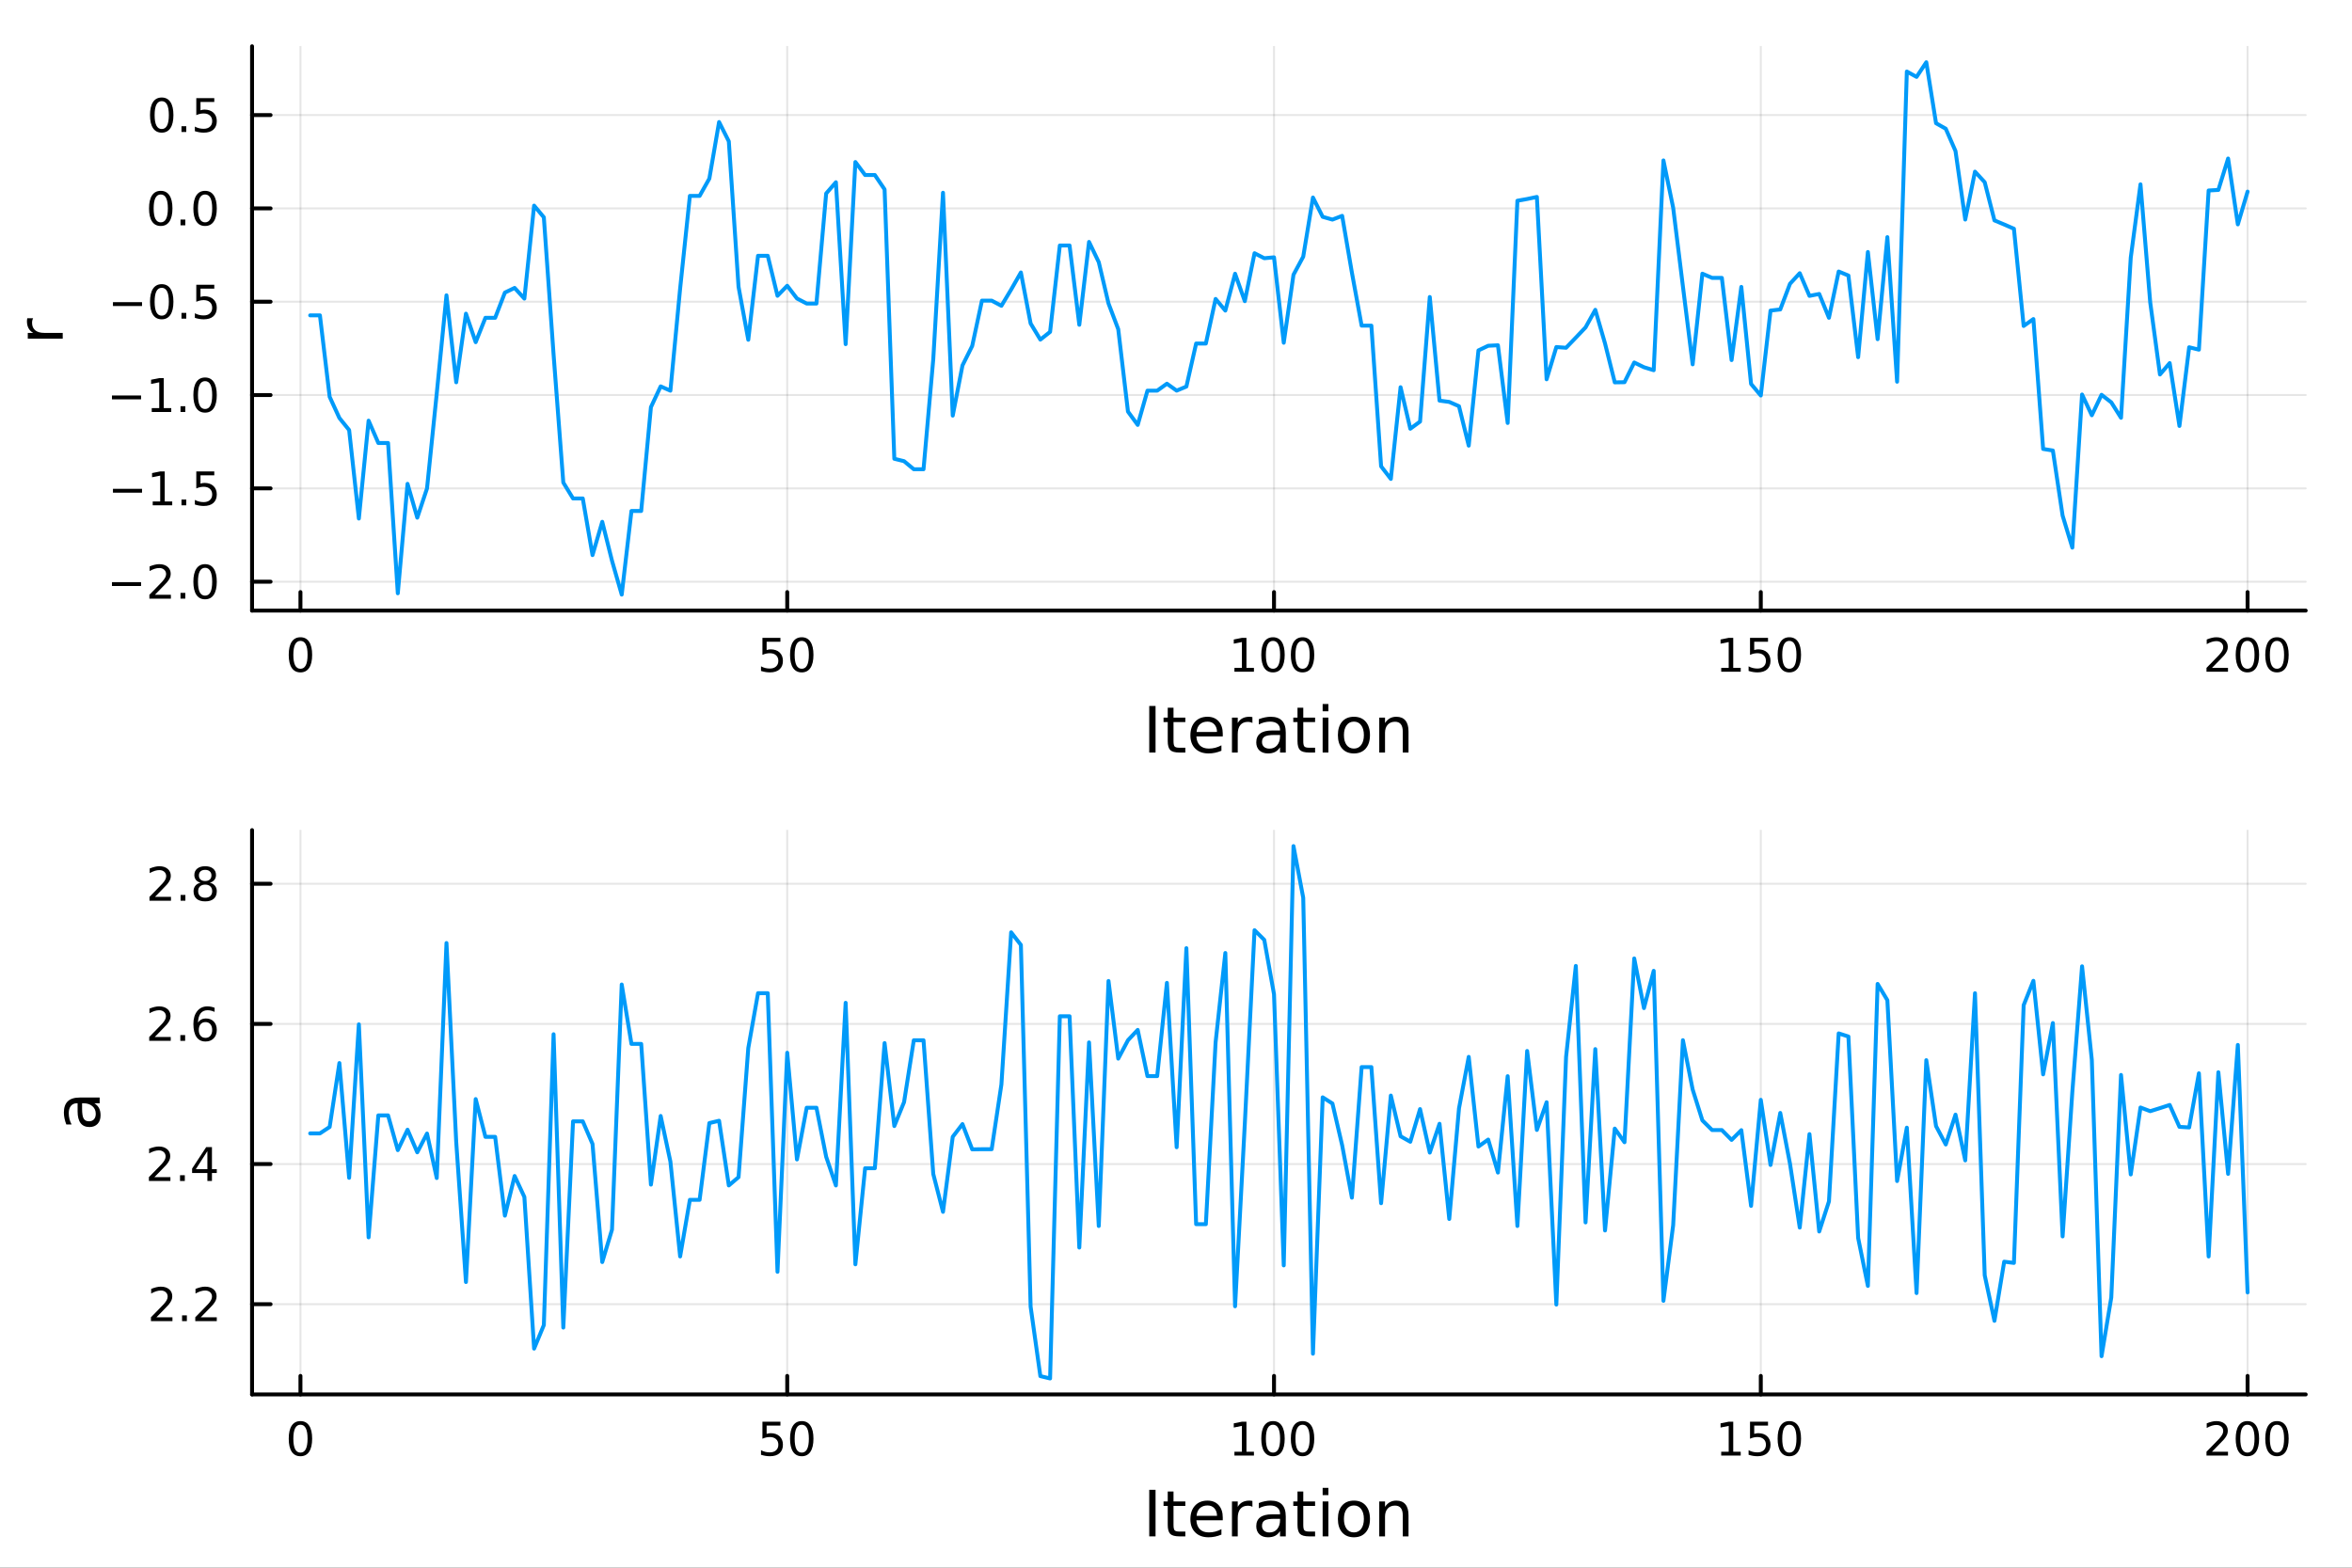 <?xml version="1.0" encoding="utf-8"?>
<svg xmlns="http://www.w3.org/2000/svg" xmlns:xlink="http://www.w3.org/1999/xlink" width="600" height="400" viewBox="0 0 2400 1600">
<rect x="0" y="0" width="2400" height="1600" fill="#333333" stroke="none"/>
<defs>
  <clipPath id="clip530">
    <rect x="0" y="0" width="2400" height="1600"/>
  </clipPath>
</defs>
<path clip-path="url(#clip530)" d="M0 1600 L2400 1600 L2400 0 L0 0  Z" fill="#ffffff" fill-rule="evenodd" fill-opacity="1"/>
<defs>
  <clipPath id="clip531">
    <rect x="480" y="0" width="1681" height="1600"/>
  </clipPath>
</defs>
<path clip-path="url(#clip530)" d="M257.204 623.18 L2352.76 623.18 L2352.76 47.244 L257.204 47.244  Z" fill="#ffffff" fill-rule="evenodd" fill-opacity="1"/>
<defs>
  <clipPath id="clip532">
    <rect x="257" y="47" width="2097" height="577"/>
  </clipPath>
</defs>
<polyline clip-path="url(#clip532)" style="stroke:#000000; stroke-linecap:round; stroke-linejoin:round; stroke-width:2; stroke-opacity:0.1; fill:none" points="306.578,623.18 306.578,47.244 "/>
<polyline clip-path="url(#clip532)" style="stroke:#000000; stroke-linecap:round; stroke-linejoin:round; stroke-width:2; stroke-opacity:0.1; fill:none" points="803.295,623.18 803.295,47.244 "/>
<polyline clip-path="url(#clip532)" style="stroke:#000000; stroke-linecap:round; stroke-linejoin:round; stroke-width:2; stroke-opacity:0.1; fill:none" points="1300.01,623.18 1300.01,47.244 "/>
<polyline clip-path="url(#clip532)" style="stroke:#000000; stroke-linecap:round; stroke-linejoin:round; stroke-width:2; stroke-opacity:0.1; fill:none" points="1796.73,623.18 1796.73,47.244 "/>
<polyline clip-path="url(#clip532)" style="stroke:#000000; stroke-linecap:round; stroke-linejoin:round; stroke-width:2; stroke-opacity:0.1; fill:none" points="2293.45,623.18 2293.45,47.244 "/>
<polyline clip-path="url(#clip532)" style="stroke:#000000; stroke-linecap:round; stroke-linejoin:round; stroke-width:2; stroke-opacity:0.1; fill:none" points="257.204,593.697 2352.76,593.697 "/>
<polyline clip-path="url(#clip532)" style="stroke:#000000; stroke-linecap:round; stroke-linejoin:round; stroke-width:2; stroke-opacity:0.1; fill:none" points="257.204,498.443 2352.76,498.443 "/>
<polyline clip-path="url(#clip532)" style="stroke:#000000; stroke-linecap:round; stroke-linejoin:round; stroke-width:2; stroke-opacity:0.1; fill:none" points="257.204,403.188 2352.76,403.188 "/>
<polyline clip-path="url(#clip532)" style="stroke:#000000; stroke-linecap:round; stroke-linejoin:round; stroke-width:2; stroke-opacity:0.1; fill:none" points="257.204,307.934 2352.76,307.934 "/>
<polyline clip-path="url(#clip532)" style="stroke:#000000; stroke-linecap:round; stroke-linejoin:round; stroke-width:2; stroke-opacity:0.1; fill:none" points="257.204,212.68 2352.76,212.68 "/>
<polyline clip-path="url(#clip532)" style="stroke:#000000; stroke-linecap:round; stroke-linejoin:round; stroke-width:2; stroke-opacity:0.1; fill:none" points="257.204,117.426 2352.76,117.426 "/>
<polyline clip-path="url(#clip530)" style="stroke:#000000; stroke-linecap:round; stroke-linejoin:round; stroke-width:4; stroke-opacity:1; fill:none" points="257.204,623.18 2352.76,623.18 "/>
<polyline clip-path="url(#clip530)" style="stroke:#000000; stroke-linecap:round; stroke-linejoin:round; stroke-width:4; stroke-opacity:1; fill:none" points="306.578,623.18 306.578,604.282 "/>
<polyline clip-path="url(#clip530)" style="stroke:#000000; stroke-linecap:round; stroke-linejoin:round; stroke-width:4; stroke-opacity:1; fill:none" points="803.295,623.18 803.295,604.282 "/>
<polyline clip-path="url(#clip530)" style="stroke:#000000; stroke-linecap:round; stroke-linejoin:round; stroke-width:4; stroke-opacity:1; fill:none" points="1300.01,623.18 1300.01,604.282 "/>
<polyline clip-path="url(#clip530)" style="stroke:#000000; stroke-linecap:round; stroke-linejoin:round; stroke-width:4; stroke-opacity:1; fill:none" points="1796.73,623.18 1796.73,604.282 "/>
<polyline clip-path="url(#clip530)" style="stroke:#000000; stroke-linecap:round; stroke-linejoin:round; stroke-width:4; stroke-opacity:1; fill:none" points="2293.45,623.18 2293.45,604.282 "/>
<path clip-path="url(#clip530)" d="M306.578 654.099 Q302.967 654.099 301.138 657.663 Q299.332 661.205 299.332 668.335 Q299.332 675.441 301.138 679.006 Q302.967 682.547 306.578 682.547 Q310.212 682.547 312.018 679.006 Q313.846 675.441 313.846 668.335 Q313.846 661.205 312.018 657.663 Q310.212 654.099 306.578 654.099 M306.578 650.395 Q312.388 650.395 315.443 655.001 Q318.522 659.585 318.522 668.335 Q318.522 677.061 315.443 681.668 Q312.388 686.251 306.578 686.251 Q300.768 686.251 297.689 681.668 Q294.633 677.061 294.633 668.335 Q294.633 659.585 297.689 655.001 Q300.768 650.395 306.578 650.395 Z" fill="#000000" fill-rule="nonzero" fill-opacity="1" /><path clip-path="url(#clip530)" d="M777.994 651.02 L796.351 651.02 L796.351 654.955 L782.277 654.955 L782.277 663.427 Q783.295 663.08 784.314 662.918 Q785.332 662.733 786.351 662.733 Q792.138 662.733 795.518 665.904 Q798.897 669.075 798.897 674.492 Q798.897 680.071 795.425 683.172 Q791.953 686.251 785.633 686.251 Q783.457 686.251 781.189 685.881 Q778.944 685.51 776.536 684.77 L776.536 680.071 Q778.619 681.205 780.842 681.76 Q783.064 682.316 785.541 682.316 Q789.545 682.316 791.883 680.21 Q794.221 678.103 794.221 674.492 Q794.221 670.881 791.883 668.774 Q789.545 666.668 785.541 666.668 Q783.666 666.668 781.791 667.085 Q779.939 667.501 777.994 668.381 L777.994 651.02 Z" fill="#000000" fill-rule="nonzero" fill-opacity="1" /><path clip-path="url(#clip530)" d="M818.11 654.099 Q814.499 654.099 812.67 657.663 Q810.865 661.205 810.865 668.335 Q810.865 675.441 812.67 679.006 Q814.499 682.547 818.11 682.547 Q821.744 682.547 823.55 679.006 Q825.378 675.441 825.378 668.335 Q825.378 661.205 823.55 657.663 Q821.744 654.099 818.11 654.099 M818.11 650.395 Q823.92 650.395 826.976 655.001 Q830.054 659.585 830.054 668.335 Q830.054 677.061 826.976 681.668 Q823.92 686.251 818.11 686.251 Q812.3 686.251 809.221 681.668 Q806.166 677.061 806.166 668.335 Q806.166 659.585 809.221 655.001 Q812.3 650.395 818.11 650.395 Z" fill="#000000" fill-rule="nonzero" fill-opacity="1" /><path clip-path="url(#clip530)" d="M1259.62 681.645 L1267.26 681.645 L1267.26 655.279 L1258.95 656.946 L1258.95 652.687 L1267.21 651.02 L1271.89 651.02 L1271.89 681.645 L1279.53 681.645 L1279.53 685.58 L1259.62 685.58 L1259.62 681.645 Z" fill="#000000" fill-rule="nonzero" fill-opacity="1" /><path clip-path="url(#clip530)" d="M1298.97 654.099 Q1295.36 654.099 1293.53 657.663 Q1291.73 661.205 1291.73 668.335 Q1291.73 675.441 1293.53 679.006 Q1295.36 682.547 1298.97 682.547 Q1302.61 682.547 1304.41 679.006 Q1306.24 675.441 1306.24 668.335 Q1306.24 661.205 1304.41 657.663 Q1302.61 654.099 1298.97 654.099 M1298.97 650.395 Q1304.78 650.395 1307.84 655.001 Q1310.92 659.585 1310.92 668.335 Q1310.92 677.061 1307.84 681.668 Q1304.78 686.251 1298.97 686.251 Q1293.16 686.251 1290.08 681.668 Q1287.03 677.061 1287.03 668.335 Q1287.03 659.585 1290.08 655.001 Q1293.16 650.395 1298.97 650.395 Z" fill="#000000" fill-rule="nonzero" fill-opacity="1" /><path clip-path="url(#clip530)" d="M1329.13 654.099 Q1325.52 654.099 1323.69 657.663 Q1321.89 661.205 1321.89 668.335 Q1321.89 675.441 1323.69 679.006 Q1325.52 682.547 1329.13 682.547 Q1332.77 682.547 1334.57 679.006 Q1336.4 675.441 1336.4 668.335 Q1336.4 661.205 1334.57 657.663 Q1332.77 654.099 1329.13 654.099 M1329.13 650.395 Q1334.94 650.395 1338 655.001 Q1341.08 659.585 1341.08 668.335 Q1341.08 677.061 1338 681.668 Q1334.94 686.251 1329.13 686.251 Q1323.32 686.251 1320.24 681.668 Q1317.19 677.061 1317.19 668.335 Q1317.19 659.585 1320.24 655.001 Q1323.32 650.395 1329.13 650.395 Z" fill="#000000" fill-rule="nonzero" fill-opacity="1" /><path clip-path="url(#clip530)" d="M1756.34 681.645 L1763.98 681.645 L1763.98 655.279 L1755.67 656.946 L1755.67 652.687 L1763.93 651.02 L1768.61 651.02 L1768.61 681.645 L1776.24 681.645 L1776.24 685.58 L1756.34 685.58 L1756.34 681.645 Z" fill="#000000" fill-rule="nonzero" fill-opacity="1" /><path clip-path="url(#clip530)" d="M1785.74 651.02 L1804.09 651.02 L1804.09 654.955 L1790.02 654.955 L1790.02 663.427 Q1791.04 663.08 1792.05 662.918 Q1793.07 662.733 1794.09 662.733 Q1799.88 662.733 1803.26 665.904 Q1806.64 669.075 1806.64 674.492 Q1806.64 680.071 1803.17 683.172 Q1799.69 686.251 1793.37 686.251 Q1791.2 686.251 1788.93 685.881 Q1786.68 685.51 1784.28 684.77 L1784.28 680.071 Q1786.36 681.205 1788.58 681.76 Q1790.8 682.316 1793.28 682.316 Q1797.29 682.316 1799.62 680.21 Q1801.96 678.103 1801.96 674.492 Q1801.96 670.881 1799.62 668.774 Q1797.29 666.668 1793.28 666.668 Q1791.41 666.668 1789.53 667.085 Q1787.68 667.501 1785.74 668.381 L1785.74 651.02 Z" fill="#000000" fill-rule="nonzero" fill-opacity="1" /><path clip-path="url(#clip530)" d="M1825.85 654.099 Q1822.24 654.099 1820.41 657.663 Q1818.61 661.205 1818.61 668.335 Q1818.61 675.441 1820.41 679.006 Q1822.24 682.547 1825.85 682.547 Q1829.48 682.547 1831.29 679.006 Q1833.12 675.441 1833.12 668.335 Q1833.12 661.205 1831.29 657.663 Q1829.48 654.099 1825.85 654.099 M1825.85 650.395 Q1831.66 650.395 1834.72 655.001 Q1837.79 659.585 1837.79 668.335 Q1837.79 677.061 1834.72 681.668 Q1831.66 686.251 1825.85 686.251 Q1820.04 686.251 1816.96 681.668 Q1813.91 677.061 1813.91 668.335 Q1813.91 659.585 1816.96 655.001 Q1820.04 650.395 1825.85 650.395 Z" fill="#000000" fill-rule="nonzero" fill-opacity="1" /><path clip-path="url(#clip530)" d="M2257.14 681.645 L2273.46 681.645 L2273.46 685.58 L2251.52 685.58 L2251.52 681.645 Q2254.18 678.89 2258.76 674.26 Q2263.37 669.608 2264.55 668.265 Q2266.79 665.742 2267.67 664.006 Q2268.58 662.247 2268.58 660.557 Q2268.58 657.802 2266.63 656.066 Q2264.71 654.33 2261.61 654.33 Q2259.41 654.33 2256.95 655.094 Q2254.52 655.858 2251.75 657.409 L2251.75 652.687 Q2254.57 651.552 2257.02 650.974 Q2259.48 650.395 2261.52 650.395 Q2266.89 650.395 2270.08 653.08 Q2273.27 655.765 2273.27 660.256 Q2273.27 662.386 2272.46 664.307 Q2271.68 666.205 2269.57 668.798 Q2268.99 669.469 2265.89 672.686 Q2262.79 675.881 2257.14 681.645 Z" fill="#000000" fill-rule="nonzero" fill-opacity="1" /><path clip-path="url(#clip530)" d="M2293.27 654.099 Q2289.66 654.099 2287.83 657.663 Q2286.03 661.205 2286.03 668.335 Q2286.03 675.441 2287.83 679.006 Q2289.66 682.547 2293.27 682.547 Q2296.91 682.547 2298.71 679.006 Q2300.54 675.441 2300.54 668.335 Q2300.54 661.205 2298.71 657.663 Q2296.91 654.099 2293.27 654.099 M2293.27 650.395 Q2299.08 650.395 2302.14 655.001 Q2305.22 659.585 2305.22 668.335 Q2305.22 677.061 2302.14 681.668 Q2299.08 686.251 2293.27 686.251 Q2287.46 686.251 2284.39 681.668 Q2281.33 677.061 2281.33 668.335 Q2281.33 659.585 2284.39 655.001 Q2287.46 650.395 2293.27 650.395 Z" fill="#000000" fill-rule="nonzero" fill-opacity="1" /><path clip-path="url(#clip530)" d="M2323.44 654.099 Q2319.83 654.099 2318 657.663 Q2316.19 661.205 2316.19 668.335 Q2316.19 675.441 2318 679.006 Q2319.83 682.547 2323.44 682.547 Q2327.07 682.547 2328.88 679.006 Q2330.7 675.441 2330.7 668.335 Q2330.7 661.205 2328.88 657.663 Q2327.07 654.099 2323.44 654.099 M2323.44 650.395 Q2329.25 650.395 2332.3 655.001 Q2335.38 659.585 2335.38 668.335 Q2335.38 677.061 2332.3 681.668 Q2329.25 686.251 2323.44 686.251 Q2317.63 686.251 2314.55 681.668 Q2311.49 677.061 2311.49 668.335 Q2311.49 659.585 2314.55 655.001 Q2317.63 650.395 2323.44 650.395 Z" fill="#000000" fill-rule="nonzero" fill-opacity="1" /><path clip-path="url(#clip530)" d="M1172.7 720.524 L1179.13 720.524 L1179.13 768.044 L1172.7 768.044 L1172.7 720.524 Z" fill="#000000" fill-rule="nonzero" fill-opacity="1" /><path clip-path="url(#clip530)" d="M1197.46 722.274 L1197.46 732.396 L1209.53 732.396 L1209.53 736.947 L1197.46 736.947 L1197.46 756.299 Q1197.46 760.66 1198.64 761.901 Q1199.85 763.142 1203.51 763.142 L1209.53 763.142 L1209.53 768.044 L1203.51 768.044 Q1196.73 768.044 1194.15 765.529 Q1191.57 762.983 1191.57 756.299 L1191.57 736.947 L1187.28 736.947 L1187.28 732.396 L1191.57 732.396 L1191.57 722.274 L1197.46 722.274 Z" fill="#000000" fill-rule="nonzero" fill-opacity="1" /><path clip-path="url(#clip530)" d="M1247.72 748.756 L1247.72 751.62 L1220.79 751.62 Q1221.18 757.668 1224.42 760.851 Q1227.7 764.002 1233.52 764.002 Q1236.9 764.002 1240.05 763.174 Q1243.23 762.347 1246.35 760.691 L1246.35 766.23 Q1243.2 767.566 1239.89 768.267 Q1236.58 768.967 1233.17 768.967 Q1224.64 768.967 1219.65 764.002 Q1214.68 759.036 1214.68 750.57 Q1214.68 741.817 1219.39 736.693 Q1224.14 731.537 1232.16 731.537 Q1239.35 731.537 1243.52 736.183 Q1247.72 740.799 1247.72 748.756 M1241.86 747.037 Q1241.8 742.231 1239.16 739.366 Q1236.55 736.502 1232.22 736.502 Q1227.32 736.502 1224.36 739.271 Q1221.43 742.04 1220.98 747.069 L1241.86 747.037 Z" fill="#000000" fill-rule="nonzero" fill-opacity="1" /><path clip-path="url(#clip530)" d="M1277.99 737.87 Q1277 737.297 1275.83 737.043 Q1274.68 736.756 1273.28 736.756 Q1268.31 736.756 1265.64 740.003 Q1263 743.218 1263 749.265 L1263 768.044 L1257.11 768.044 L1257.11 732.396 L1263 732.396 L1263 737.934 Q1264.84 734.688 1267.8 733.128 Q1270.76 731.537 1275 731.537 Q1275.6 731.537 1276.33 731.632 Q1277.07 731.696 1277.96 731.855 L1277.99 737.87 Z" fill="#000000" fill-rule="nonzero" fill-opacity="1" /><path clip-path="url(#clip530)" d="M1300.33 750.124 Q1293.24 750.124 1290.5 751.748 Q1287.76 753.371 1287.76 757.286 Q1287.76 760.405 1289.8 762.251 Q1291.87 764.065 1295.4 764.065 Q1300.27 764.065 1303.2 760.628 Q1306.16 757.158 1306.16 751.429 L1306.16 750.124 L1300.33 750.124 M1312.01 747.705 L1312.01 768.044 L1306.16 768.044 L1306.16 762.633 Q1304.15 765.88 1301.16 767.439 Q1298.17 768.967 1293.84 768.967 Q1288.37 768.967 1285.12 765.911 Q1281.9 762.824 1281.9 757.668 Q1281.9 751.652 1285.91 748.597 Q1289.96 745.541 1297.95 745.541 L1306.16 745.541 L1306.16 744.968 Q1306.16 740.926 1303.48 738.73 Q1300.84 736.502 1296.04 736.502 Q1292.98 736.502 1290.08 737.234 Q1287.19 737.966 1284.51 739.43 L1284.51 734.019 Q1287.73 732.778 1290.75 732.173 Q1293.78 731.537 1296.64 731.537 Q1304.38 731.537 1308.19 735.547 Q1312.01 739.557 1312.01 747.705 Z" fill="#000000" fill-rule="nonzero" fill-opacity="1" /><path clip-path="url(#clip530)" d="M1329.87 722.274 L1329.87 732.396 L1341.93 732.396 L1341.93 736.947 L1329.87 736.947 L1329.87 756.299 Q1329.87 760.66 1331.05 761.901 Q1332.26 763.142 1335.92 763.142 L1341.93 763.142 L1341.93 768.044 L1335.92 768.044 Q1329.14 768.044 1326.56 765.529 Q1323.98 762.983 1323.98 756.299 L1323.98 736.947 L1319.68 736.947 L1319.68 732.396 L1323.98 732.396 L1323.98 722.274 L1329.87 722.274 Z" fill="#000000" fill-rule="nonzero" fill-opacity="1" /><path clip-path="url(#clip530)" d="M1349.64 732.396 L1355.49 732.396 L1355.49 768.044 L1349.64 768.044 L1349.64 732.396 M1349.64 718.519 L1355.49 718.519 L1355.49 725.935 L1349.64 725.935 L1349.64 718.519 Z" fill="#000000" fill-rule="nonzero" fill-opacity="1" /><path clip-path="url(#clip530)" d="M1381.56 736.502 Q1376.85 736.502 1374.11 740.194 Q1371.37 743.854 1371.37 750.252 Q1371.37 756.649 1374.08 760.341 Q1376.82 764.002 1381.56 764.002 Q1386.24 764.002 1388.98 760.31 Q1391.71 756.617 1391.71 750.252 Q1391.71 743.918 1388.98 740.226 Q1386.24 736.502 1381.56 736.502 M1381.56 731.537 Q1389.2 731.537 1393.56 736.502 Q1397.92 741.467 1397.92 750.252 Q1397.92 759.005 1393.56 764.002 Q1389.2 768.967 1381.56 768.967 Q1373.89 768.967 1369.53 764.002 Q1365.2 759.005 1365.2 750.252 Q1365.2 741.467 1369.53 736.502 Q1373.89 731.537 1381.56 731.537 Z" fill="#000000" fill-rule="nonzero" fill-opacity="1" /><path clip-path="url(#clip530)" d="M1437.26 746.528 L1437.26 768.044 L1431.4 768.044 L1431.4 746.719 Q1431.4 741.658 1429.43 739.144 Q1427.46 736.629 1423.51 736.629 Q1418.77 736.629 1416.03 739.653 Q1413.29 742.677 1413.29 747.896 L1413.29 768.044 L1407.4 768.044 L1407.4 732.396 L1413.29 732.396 L1413.29 737.934 Q1415.39 734.719 1418.23 733.128 Q1421.09 731.537 1424.81 731.537 Q1430.96 731.537 1434.11 735.356 Q1437.26 739.144 1437.26 746.528 Z" fill="#000000" fill-rule="nonzero" fill-opacity="1" /><polyline clip-path="url(#clip530)" style="stroke:#000000; stroke-linecap:round; stroke-linejoin:round; stroke-width:4; stroke-opacity:1; fill:none" points="257.204,623.18 257.204,47.244 "/>
<polyline clip-path="url(#clip530)" style="stroke:#000000; stroke-linecap:round; stroke-linejoin:round; stroke-width:4; stroke-opacity:1; fill:none" points="257.204,593.697 276.102,593.697 "/>
<polyline clip-path="url(#clip530)" style="stroke:#000000; stroke-linecap:round; stroke-linejoin:round; stroke-width:4; stroke-opacity:1; fill:none" points="257.204,498.443 276.102,498.443 "/>
<polyline clip-path="url(#clip530)" style="stroke:#000000; stroke-linecap:round; stroke-linejoin:round; stroke-width:4; stroke-opacity:1; fill:none" points="257.204,403.188 276.102,403.188 "/>
<polyline clip-path="url(#clip530)" style="stroke:#000000; stroke-linecap:round; stroke-linejoin:round; stroke-width:4; stroke-opacity:1; fill:none" points="257.204,307.934 276.102,307.934 "/>
<polyline clip-path="url(#clip530)" style="stroke:#000000; stroke-linecap:round; stroke-linejoin:round; stroke-width:4; stroke-opacity:1; fill:none" points="257.204,212.68 276.102,212.68 "/>
<polyline clip-path="url(#clip530)" style="stroke:#000000; stroke-linecap:round; stroke-linejoin:round; stroke-width:4; stroke-opacity:1; fill:none" points="257.204,117.426 276.102,117.426 "/>
<path clip-path="url(#clip530)" d="M114.26 594.148 L143.936 594.148 L143.936 598.083 L114.26 598.083 L114.26 594.148 Z" fill="#000000" fill-rule="nonzero" fill-opacity="1" /><path clip-path="url(#clip530)" d="M158.056 607.042 L174.376 607.042 L174.376 610.977 L152.431 610.977 L152.431 607.042 Q155.093 604.287 159.677 599.657 Q164.283 595.005 165.464 593.662 Q167.709 591.139 168.589 589.403 Q169.491 587.644 169.491 585.954 Q169.491 583.199 167.547 581.463 Q165.626 579.727 162.524 579.727 Q160.325 579.727 157.871 580.491 Q155.44 581.255 152.663 582.806 L152.663 578.083 Q155.487 576.949 157.94 576.371 Q160.394 575.792 162.431 575.792 Q167.802 575.792 170.996 578.477 Q174.19 581.162 174.19 585.653 Q174.19 587.782 173.38 589.704 Q172.593 591.602 170.487 594.194 Q169.908 594.866 166.806 598.083 Q163.704 601.278 158.056 607.042 Z" fill="#000000" fill-rule="nonzero" fill-opacity="1" /><path clip-path="url(#clip530)" d="M184.19 605.097 L189.075 605.097 L189.075 610.977 L184.19 610.977 L184.19 605.097 Z" fill="#000000" fill-rule="nonzero" fill-opacity="1" /><path clip-path="url(#clip530)" d="M209.26 579.496 Q205.649 579.496 203.82 583.06 Q202.014 586.602 202.014 593.732 Q202.014 600.838 203.82 604.403 Q205.649 607.944 209.26 607.944 Q212.894 607.944 214.699 604.403 Q216.528 600.838 216.528 593.732 Q216.528 586.602 214.699 583.06 Q212.894 579.496 209.26 579.496 M209.26 575.792 Q215.07 575.792 218.125 580.398 Q221.204 584.982 221.204 593.732 Q221.204 602.458 218.125 607.065 Q215.07 611.648 209.26 611.648 Q203.449 611.648 200.371 607.065 Q197.315 602.458 197.315 593.732 Q197.315 584.982 200.371 580.398 Q203.449 575.792 209.26 575.792 Z" fill="#000000" fill-rule="nonzero" fill-opacity="1" /><path clip-path="url(#clip530)" d="M115.256 498.894 L144.931 498.894 L144.931 502.829 L115.256 502.829 L115.256 498.894 Z" fill="#000000" fill-rule="nonzero" fill-opacity="1" /><path clip-path="url(#clip530)" d="M155.834 511.787 L163.473 511.787 L163.473 485.422 L155.163 487.089 L155.163 482.829 L163.427 481.163 L168.102 481.163 L168.102 511.787 L175.741 511.787 L175.741 515.723 L155.834 515.723 L155.834 511.787 Z" fill="#000000" fill-rule="nonzero" fill-opacity="1" /><path clip-path="url(#clip530)" d="M185.186 509.843 L190.07 509.843 L190.07 515.723 L185.186 515.723 L185.186 509.843 Z" fill="#000000" fill-rule="nonzero" fill-opacity="1" /><path clip-path="url(#clip530)" d="M200.301 481.163 L218.658 481.163 L218.658 485.098 L204.584 485.098 L204.584 493.57 Q205.602 493.223 206.621 493.061 Q207.639 492.876 208.658 492.876 Q214.445 492.876 217.824 496.047 Q221.204 499.218 221.204 504.635 Q221.204 510.213 217.732 513.315 Q214.26 516.394 207.94 516.394 Q205.764 516.394 203.496 516.024 Q201.25 515.653 198.843 514.912 L198.843 510.213 Q200.926 511.348 203.149 511.903 Q205.371 512.459 207.848 512.459 Q211.852 512.459 214.19 510.352 Q216.528 508.246 216.528 504.635 Q216.528 501.024 214.19 498.917 Q211.852 496.811 207.848 496.811 Q205.973 496.811 204.098 497.227 Q202.246 497.644 200.301 498.524 L200.301 481.163 Z" fill="#000000" fill-rule="nonzero" fill-opacity="1" /><path clip-path="url(#clip530)" d="M114.26 403.64 L143.936 403.64 L143.936 407.575 L114.26 407.575 L114.26 403.64 Z" fill="#000000" fill-rule="nonzero" fill-opacity="1" /><path clip-path="url(#clip530)" d="M154.839 416.533 L162.477 416.533 L162.477 390.168 L154.167 391.834 L154.167 387.575 L162.431 385.908 L167.107 385.908 L167.107 416.533 L174.746 416.533 L174.746 420.468 L154.839 420.468 L154.839 416.533 Z" fill="#000000" fill-rule="nonzero" fill-opacity="1" /><path clip-path="url(#clip530)" d="M184.19 414.589 L189.075 414.589 L189.075 420.468 L184.19 420.468 L184.19 414.589 Z" fill="#000000" fill-rule="nonzero" fill-opacity="1" /><path clip-path="url(#clip530)" d="M209.26 388.987 Q205.649 388.987 203.82 392.552 Q202.014 396.094 202.014 403.223 Q202.014 410.33 203.82 413.894 Q205.649 417.436 209.26 417.436 Q212.894 417.436 214.699 413.894 Q216.528 410.33 216.528 403.223 Q216.528 396.094 214.699 392.552 Q212.894 388.987 209.26 388.987 M209.26 385.283 Q215.07 385.283 218.125 389.89 Q221.204 394.473 221.204 403.223 Q221.204 411.95 218.125 416.556 Q215.07 421.14 209.26 421.14 Q203.449 421.14 200.371 416.556 Q197.315 411.95 197.315 403.223 Q197.315 394.473 200.371 389.89 Q203.449 385.283 209.26 385.283 Z" fill="#000000" fill-rule="nonzero" fill-opacity="1" /><path clip-path="url(#clip530)" d="M115.256 308.386 L144.931 308.386 L144.931 312.321 L115.256 312.321 L115.256 308.386 Z" fill="#000000" fill-rule="nonzero" fill-opacity="1" /><path clip-path="url(#clip530)" d="M165.024 293.733 Q161.413 293.733 159.584 297.298 Q157.778 300.839 157.778 307.969 Q157.778 315.075 159.584 318.64 Q161.413 322.182 165.024 322.182 Q168.658 322.182 170.464 318.64 Q172.292 315.075 172.292 307.969 Q172.292 300.839 170.464 297.298 Q168.658 293.733 165.024 293.733 M165.024 290.029 Q170.834 290.029 173.889 294.636 Q176.968 299.219 176.968 307.969 Q176.968 316.696 173.889 321.302 Q170.834 325.886 165.024 325.886 Q159.214 325.886 156.135 321.302 Q153.079 316.696 153.079 307.969 Q153.079 299.219 156.135 294.636 Q159.214 290.029 165.024 290.029 Z" fill="#000000" fill-rule="nonzero" fill-opacity="1" /><path clip-path="url(#clip530)" d="M185.186 319.335 L190.07 319.335 L190.07 325.214 L185.186 325.214 L185.186 319.335 Z" fill="#000000" fill-rule="nonzero" fill-opacity="1" /><path clip-path="url(#clip530)" d="M200.301 290.654 L218.658 290.654 L218.658 294.589 L204.584 294.589 L204.584 303.062 Q205.602 302.714 206.621 302.552 Q207.639 302.367 208.658 302.367 Q214.445 302.367 217.824 305.538 Q221.204 308.71 221.204 314.126 Q221.204 319.705 217.732 322.807 Q214.26 325.886 207.94 325.886 Q205.764 325.886 203.496 325.515 Q201.25 325.145 198.843 324.404 L198.843 319.705 Q200.926 320.839 203.149 321.395 Q205.371 321.95 207.848 321.95 Q211.852 321.95 214.19 319.844 Q216.528 317.737 216.528 314.126 Q216.528 310.515 214.19 308.409 Q211.852 306.302 207.848 306.302 Q205.973 306.302 204.098 306.719 Q202.246 307.136 200.301 308.015 L200.301 290.654 Z" fill="#000000" fill-rule="nonzero" fill-opacity="1" /><path clip-path="url(#clip530)" d="M164.028 198.479 Q160.417 198.479 158.589 202.044 Q156.783 205.585 156.783 212.715 Q156.783 219.821 158.589 223.386 Q160.417 226.928 164.028 226.928 Q167.663 226.928 169.468 223.386 Q171.297 219.821 171.297 212.715 Q171.297 205.585 169.468 202.044 Q167.663 198.479 164.028 198.479 M164.028 194.775 Q169.839 194.775 172.894 199.382 Q175.973 203.965 175.973 212.715 Q175.973 221.442 172.894 226.048 Q169.839 230.631 164.028 230.631 Q158.218 230.631 155.14 226.048 Q152.084 221.442 152.084 212.715 Q152.084 203.965 155.14 199.382 Q158.218 194.775 164.028 194.775 Z" fill="#000000" fill-rule="nonzero" fill-opacity="1" /><path clip-path="url(#clip530)" d="M184.19 224.08 L189.075 224.08 L189.075 229.96 L184.19 229.96 L184.19 224.08 Z" fill="#000000" fill-rule="nonzero" fill-opacity="1" /><path clip-path="url(#clip530)" d="M209.26 198.479 Q205.649 198.479 203.82 202.044 Q202.014 205.585 202.014 212.715 Q202.014 219.821 203.82 223.386 Q205.649 226.928 209.26 226.928 Q212.894 226.928 214.699 223.386 Q216.528 219.821 216.528 212.715 Q216.528 205.585 214.699 202.044 Q212.894 198.479 209.26 198.479 M209.26 194.775 Q215.07 194.775 218.125 199.382 Q221.204 203.965 221.204 212.715 Q221.204 221.442 218.125 226.048 Q215.07 230.631 209.26 230.631 Q203.449 230.631 200.371 226.048 Q197.315 221.442 197.315 212.715 Q197.315 203.965 200.371 199.382 Q203.449 194.775 209.26 194.775 Z" fill="#000000" fill-rule="nonzero" fill-opacity="1" /><path clip-path="url(#clip530)" d="M165.024 103.225 Q161.413 103.225 159.584 106.789 Q157.778 110.331 157.778 117.461 Q157.778 124.567 159.584 128.132 Q161.413 131.673 165.024 131.673 Q168.658 131.673 170.464 128.132 Q172.292 124.567 172.292 117.461 Q172.292 110.331 170.464 106.789 Q168.658 103.225 165.024 103.225 M165.024 99.521 Q170.834 99.521 173.889 104.127 Q176.968 108.711 176.968 117.461 Q176.968 126.187 173.889 130.794 Q170.834 135.377 165.024 135.377 Q159.214 135.377 156.135 130.794 Q153.079 126.187 153.079 117.461 Q153.079 108.711 156.135 104.127 Q159.214 99.521 165.024 99.521 Z" fill="#000000" fill-rule="nonzero" fill-opacity="1" /><path clip-path="url(#clip530)" d="M185.186 128.826 L190.07 128.826 L190.07 134.706 L185.186 134.706 L185.186 128.826 Z" fill="#000000" fill-rule="nonzero" fill-opacity="1" /><path clip-path="url(#clip530)" d="M200.301 100.146 L218.658 100.146 L218.658 104.081 L204.584 104.081 L204.584 112.553 Q205.602 112.206 206.621 112.044 Q207.639 111.859 208.658 111.859 Q214.445 111.859 217.824 115.03 Q221.204 118.201 221.204 123.618 Q221.204 129.197 217.732 132.298 Q214.26 135.377 207.94 135.377 Q205.764 135.377 203.496 135.007 Q201.25 134.636 198.843 133.896 L198.843 129.197 Q200.926 130.331 203.149 130.886 Q205.371 131.442 207.848 131.442 Q211.852 131.442 214.19 129.336 Q216.528 127.229 216.528 123.618 Q216.528 120.007 214.19 117.9 Q211.852 115.794 207.848 115.794 Q205.973 115.794 204.098 116.211 Q202.246 116.627 200.301 117.507 L200.301 100.146 Z" fill="#000000" fill-rule="nonzero" fill-opacity="1" /><path clip-path="url(#clip530)" d="M33.831 324.772 Q33.258 325.759 33.003 326.937 Q32.717 328.082 32.717 329.483 Q32.717 334.448 35.963 337.122 Q39.178 339.763 45.225 339.763 L64.004 339.763 L64.004 345.652 L28.356 345.652 L28.356 339.763 L33.894 339.763 Q30.648 337.917 29.088 334.957 Q27.497 331.997 27.497 327.764 Q27.497 327.159 27.592 326.427 Q27.656 325.695 27.815 324.804 L33.831 324.772 Z" fill="#000000" fill-rule="nonzero" fill-opacity="1" /><polyline clip-path="url(#clip532)" style="stroke:#009af9; stroke-linecap:round; stroke-linejoin:round; stroke-width:4; stroke-opacity:1; fill:none" points="316.512,321.844 326.446,321.844 336.381,405.008 346.315,426.61 356.25,438.904 366.184,529.246 376.118,429.338 386.053,452.121 395.987,452.121 405.921,605.52 415.856,493.816 425.79,528.342 435.724,498.518 445.659,401.595 455.593,301.407 465.527,390.168 475.462,320.139 485.396,349.222 495.33,324.341 505.265,324.341 515.199,298.615 525.133,293.847 535.068,304.757 545.002,209.865 554.937,221.772 564.871,361.789 574.805,492.509 584.74,508.753 594.674,508.753 604.608,566.559 614.543,532.568 624.477,572.257 634.411,606.88 644.346,521.51 654.28,521.51 664.214,415.542 674.149,394.34 684.083,398.754 694.017,294.48 703.952,199.939 713.886,199.939 723.82,182.28 733.755,124.553 743.689,144.274 753.624,292.776 763.558,346.773 773.492,261.07 783.427,261.07 793.361,301.889 803.295,291.659 813.23,304.636 823.164,309.815 833.098,309.815 843.033,197.455 852.967,186.011 862.901,351.245 872.836,165.366 882.77,178.625 892.704,178.625 902.639,193.291 912.573,468.233 922.507,470.674 932.442,478.92 942.376,478.92 952.311,366.537 962.245,196.721 972.179,424.174 982.114,372.974 992.048,353.089 1001.98,306.819 1011.92,306.819 1021.85,312.093 1031.79,295.506 1041.72,278.088 1051.65,330.136 1061.59,346.606 1071.52,338.728 1081.46,250.556 1091.39,250.556 1101.33,331.489 1111.26,246.91 1121.19,267.577 1131.13,309.724 1141.06,335.988 1151,420.077 1160.93,433.666 1170.87,398.727 1180.8,398.727 1190.73,391.614 1200.67,398.687 1210.6,394.523 1220.54,350.611 1230.47,350.611 1240.41,305.107 1250.34,316.983 1260.28,279.372 1270.21,307.373 1280.14,258.445 1290.08,263.553 1300.01,262.635 1309.95,349.811 1319.88,280.421 1329.82,261.964 1339.75,201.581 1349.68,221.293 1359.62,224.12 1369.55,220.304 1379.49,278.219 1389.42,332.359 1399.36,332.359 1409.29,475.935 1419.22,488.8 1429.16,395.205 1439.09,437.57 1449.03,430.279 1458.96,303.13 1468.9,408.869 1478.83,410.214 1488.77,414.592 1498.7,454.832 1508.63,357.62 1518.57,352.891 1528.5,352.388 1538.44,431.689 1548.37,204.868 1558.31,203.104 1568.24,200.981 1578.17,387.107 1588.11,354.205 1598.04,354.925 1607.98,344.593 1617.91,334.144 1627.85,316.212 1637.78,350.52 1647.72,390.251 1657.65,390.08 1667.58,369.965 1677.52,374.806 1687.45,377.85 1697.39,163.736 1707.32,212.047 1717.26,292.311 1727.19,371.869 1737.12,279.328 1747.06,283.623 1756.99,283.623 1766.93,367.514 1776.86,292.808 1786.8,391.834 1796.73,403.667 1806.66,316.991 1816.6,315.828 1826.53,289.609 1836.47,278.839 1846.4,301.983 1856.34,300.019 1866.27,324.345 1876.21,277.113 1886.14,281.227 1896.07,364.529 1906.01,257.2 1915.94,346.182 1925.88,242.014 1935.81,389.591 1945.75,73.007 1955.68,78.475 1965.61,63.544 1975.55,125.755 1985.48,131.405 1995.42,154.18 2005.35,224.072 2015.29,175.189 2025.22,185.982 2035.15,224.942 2045.09,229.118 2055.02,233.445 2064.96,332.684 2074.89,325.633 2084.83,458.205 2094.76,459.807 2104.7,526.212 2114.63,558.927 2124.56,402.647 2134.5,423.831 2144.43,402.935 2154.37,410.651 2164.3,426.392 2174.24,262.964 2184.17,188.132 2194.1,308.602 2204.04,382.216 2213.97,370.561 2223.91,434.731 2233.84,354.417 2243.78,356.879 2253.71,194.405 2263.64,193.857 2273.58,161.779 2283.51,229.02 2293.45,195.551 "/>
<path clip-path="url(#clip530)" d="M257.204 1423.18 L2352.76 1423.18 L2352.76 847.244 L257.204 847.244  Z" fill="#ffffff" fill-rule="evenodd" fill-opacity="1"/>
<defs>
  <clipPath id="clip533">
    <rect x="257" y="847" width="2097" height="577"/>
  </clipPath>
</defs>
<polyline clip-path="url(#clip533)" style="stroke:#000000; stroke-linecap:round; stroke-linejoin:round; stroke-width:2; stroke-opacity:0.1; fill:none" points="306.578,1423.18 306.578,847.244 "/>
<polyline clip-path="url(#clip533)" style="stroke:#000000; stroke-linecap:round; stroke-linejoin:round; stroke-width:2; stroke-opacity:0.1; fill:none" points="803.295,1423.18 803.295,847.244 "/>
<polyline clip-path="url(#clip533)" style="stroke:#000000; stroke-linecap:round; stroke-linejoin:round; stroke-width:2; stroke-opacity:0.1; fill:none" points="1300.01,1423.18 1300.01,847.244 "/>
<polyline clip-path="url(#clip533)" style="stroke:#000000; stroke-linecap:round; stroke-linejoin:round; stroke-width:2; stroke-opacity:0.1; fill:none" points="1796.73,1423.18 1796.73,847.244 "/>
<polyline clip-path="url(#clip533)" style="stroke:#000000; stroke-linecap:round; stroke-linejoin:round; stroke-width:2; stroke-opacity:0.1; fill:none" points="2293.45,1423.18 2293.45,847.244 "/>
<polyline clip-path="url(#clip533)" style="stroke:#000000; stroke-linecap:round; stroke-linejoin:round; stroke-width:2; stroke-opacity:0.1; fill:none" points="257.204,1331.07 2352.76,1331.07 "/>
<polyline clip-path="url(#clip533)" style="stroke:#000000; stroke-linecap:round; stroke-linejoin:round; stroke-width:2; stroke-opacity:0.1; fill:none" points="257.204,1188.05 2352.76,1188.05 "/>
<polyline clip-path="url(#clip533)" style="stroke:#000000; stroke-linecap:round; stroke-linejoin:round; stroke-width:2; stroke-opacity:0.1; fill:none" points="257.204,1045.02 2352.76,1045.02 "/>
<polyline clip-path="url(#clip533)" style="stroke:#000000; stroke-linecap:round; stroke-linejoin:round; stroke-width:2; stroke-opacity:0.1; fill:none" points="257.204,901.995 2352.76,901.995 "/>
<polyline clip-path="url(#clip530)" style="stroke:#000000; stroke-linecap:round; stroke-linejoin:round; stroke-width:4; stroke-opacity:1; fill:none" points="257.204,1423.18 2352.76,1423.18 "/>
<polyline clip-path="url(#clip530)" style="stroke:#000000; stroke-linecap:round; stroke-linejoin:round; stroke-width:4; stroke-opacity:1; fill:none" points="306.578,1423.18 306.578,1404.28 "/>
<polyline clip-path="url(#clip530)" style="stroke:#000000; stroke-linecap:round; stroke-linejoin:round; stroke-width:4; stroke-opacity:1; fill:none" points="803.295,1423.18 803.295,1404.28 "/>
<polyline clip-path="url(#clip530)" style="stroke:#000000; stroke-linecap:round; stroke-linejoin:round; stroke-width:4; stroke-opacity:1; fill:none" points="1300.01,1423.18 1300.01,1404.28 "/>
<polyline clip-path="url(#clip530)" style="stroke:#000000; stroke-linecap:round; stroke-linejoin:round; stroke-width:4; stroke-opacity:1; fill:none" points="1796.73,1423.18 1796.73,1404.28 "/>
<polyline clip-path="url(#clip530)" style="stroke:#000000; stroke-linecap:round; stroke-linejoin:round; stroke-width:4; stroke-opacity:1; fill:none" points="2293.45,1423.18 2293.45,1404.28 "/>
<path clip-path="url(#clip530)" d="M306.578 1454.1 Q302.967 1454.1 301.138 1457.66 Q299.332 1461.2 299.332 1468.33 Q299.332 1475.44 301.138 1479.01 Q302.967 1482.55 306.578 1482.55 Q310.212 1482.55 312.018 1479.01 Q313.846 1475.44 313.846 1468.33 Q313.846 1461.2 312.018 1457.66 Q310.212 1454.1 306.578 1454.1 M306.578 1450.39 Q312.388 1450.39 315.443 1455 Q318.522 1459.58 318.522 1468.33 Q318.522 1477.06 315.443 1481.67 Q312.388 1486.25 306.578 1486.25 Q300.768 1486.25 297.689 1481.67 Q294.633 1477.06 294.633 1468.33 Q294.633 1459.58 297.689 1455 Q300.768 1450.39 306.578 1450.39 Z" fill="#000000" fill-rule="nonzero" fill-opacity="1" /><path clip-path="url(#clip530)" d="M777.994 1451.02 L796.351 1451.02 L796.351 1454.96 L782.277 1454.96 L782.277 1463.43 Q783.295 1463.08 784.314 1462.92 Q785.332 1462.73 786.351 1462.73 Q792.138 1462.73 795.518 1465.9 Q798.897 1469.08 798.897 1474.49 Q798.897 1480.07 795.425 1483.17 Q791.953 1486.25 785.633 1486.25 Q783.457 1486.25 781.189 1485.88 Q778.944 1485.51 776.536 1484.77 L776.536 1480.07 Q778.619 1481.2 780.842 1481.76 Q783.064 1482.32 785.541 1482.32 Q789.545 1482.32 791.883 1480.21 Q794.221 1478.1 794.221 1474.49 Q794.221 1470.88 791.883 1468.77 Q789.545 1466.67 785.541 1466.67 Q783.666 1466.67 781.791 1467.08 Q779.939 1467.5 777.994 1468.38 L777.994 1451.02 Z" fill="#000000" fill-rule="nonzero" fill-opacity="1" /><path clip-path="url(#clip530)" d="M818.11 1454.1 Q814.499 1454.1 812.67 1457.66 Q810.865 1461.2 810.865 1468.33 Q810.865 1475.44 812.67 1479.01 Q814.499 1482.55 818.11 1482.55 Q821.744 1482.55 823.55 1479.01 Q825.378 1475.44 825.378 1468.33 Q825.378 1461.2 823.55 1457.66 Q821.744 1454.1 818.11 1454.1 M818.11 1450.39 Q823.92 1450.39 826.976 1455 Q830.054 1459.58 830.054 1468.33 Q830.054 1477.06 826.976 1481.67 Q823.92 1486.25 818.11 1486.25 Q812.3 1486.25 809.221 1481.67 Q806.166 1477.06 806.166 1468.33 Q806.166 1459.58 809.221 1455 Q812.3 1450.39 818.11 1450.39 Z" fill="#000000" fill-rule="nonzero" fill-opacity="1" /><path clip-path="url(#clip530)" d="M1259.62 1481.64 L1267.26 1481.64 L1267.26 1455.28 L1258.95 1456.95 L1258.95 1452.69 L1267.21 1451.02 L1271.89 1451.02 L1271.89 1481.64 L1279.53 1481.64 L1279.53 1485.58 L1259.62 1485.58 L1259.62 1481.64 Z" fill="#000000" fill-rule="nonzero" fill-opacity="1" /><path clip-path="url(#clip530)" d="M1298.97 1454.1 Q1295.36 1454.1 1293.53 1457.66 Q1291.73 1461.2 1291.73 1468.33 Q1291.73 1475.44 1293.53 1479.01 Q1295.36 1482.55 1298.97 1482.55 Q1302.61 1482.55 1304.41 1479.01 Q1306.24 1475.44 1306.24 1468.33 Q1306.24 1461.2 1304.41 1457.66 Q1302.61 1454.1 1298.97 1454.1 M1298.97 1450.39 Q1304.78 1450.39 1307.84 1455 Q1310.92 1459.58 1310.92 1468.33 Q1310.92 1477.06 1307.84 1481.67 Q1304.78 1486.25 1298.97 1486.25 Q1293.16 1486.25 1290.08 1481.67 Q1287.03 1477.06 1287.03 1468.33 Q1287.03 1459.58 1290.08 1455 Q1293.16 1450.39 1298.97 1450.39 Z" fill="#000000" fill-rule="nonzero" fill-opacity="1" /><path clip-path="url(#clip530)" d="M1329.13 1454.1 Q1325.52 1454.1 1323.69 1457.66 Q1321.89 1461.2 1321.89 1468.33 Q1321.89 1475.44 1323.69 1479.01 Q1325.52 1482.55 1329.13 1482.55 Q1332.77 1482.55 1334.57 1479.01 Q1336.4 1475.44 1336.4 1468.33 Q1336.4 1461.2 1334.57 1457.66 Q1332.77 1454.1 1329.13 1454.1 M1329.13 1450.39 Q1334.94 1450.39 1338 1455 Q1341.08 1459.58 1341.08 1468.33 Q1341.08 1477.06 1338 1481.67 Q1334.94 1486.25 1329.13 1486.25 Q1323.32 1486.25 1320.24 1481.67 Q1317.19 1477.06 1317.19 1468.33 Q1317.19 1459.58 1320.24 1455 Q1323.32 1450.39 1329.13 1450.39 Z" fill="#000000" fill-rule="nonzero" fill-opacity="1" /><path clip-path="url(#clip530)" d="M1756.34 1481.64 L1763.98 1481.64 L1763.98 1455.28 L1755.67 1456.95 L1755.67 1452.69 L1763.93 1451.02 L1768.61 1451.02 L1768.61 1481.64 L1776.24 1481.64 L1776.24 1485.58 L1756.34 1485.58 L1756.34 1481.64 Z" fill="#000000" fill-rule="nonzero" fill-opacity="1" /><path clip-path="url(#clip530)" d="M1785.74 1451.02 L1804.09 1451.02 L1804.09 1454.96 L1790.02 1454.96 L1790.02 1463.43 Q1791.04 1463.08 1792.05 1462.92 Q1793.07 1462.73 1794.09 1462.73 Q1799.88 1462.73 1803.26 1465.9 Q1806.64 1469.08 1806.64 1474.49 Q1806.64 1480.07 1803.17 1483.17 Q1799.69 1486.25 1793.37 1486.25 Q1791.2 1486.25 1788.93 1485.88 Q1786.68 1485.51 1784.28 1484.77 L1784.28 1480.07 Q1786.36 1481.2 1788.58 1481.76 Q1790.8 1482.32 1793.28 1482.32 Q1797.29 1482.32 1799.62 1480.21 Q1801.96 1478.1 1801.96 1474.49 Q1801.96 1470.88 1799.62 1468.77 Q1797.29 1466.67 1793.28 1466.67 Q1791.41 1466.67 1789.53 1467.08 Q1787.68 1467.5 1785.74 1468.38 L1785.74 1451.02 Z" fill="#000000" fill-rule="nonzero" fill-opacity="1" /><path clip-path="url(#clip530)" d="M1825.85 1454.1 Q1822.24 1454.1 1820.41 1457.66 Q1818.61 1461.2 1818.61 1468.33 Q1818.61 1475.44 1820.41 1479.01 Q1822.24 1482.55 1825.85 1482.55 Q1829.48 1482.55 1831.29 1479.01 Q1833.12 1475.44 1833.12 1468.33 Q1833.12 1461.2 1831.29 1457.66 Q1829.48 1454.1 1825.85 1454.1 M1825.85 1450.39 Q1831.66 1450.39 1834.72 1455 Q1837.79 1459.58 1837.79 1468.33 Q1837.79 1477.06 1834.72 1481.67 Q1831.66 1486.25 1825.85 1486.25 Q1820.04 1486.25 1816.96 1481.67 Q1813.91 1477.06 1813.91 1468.33 Q1813.91 1459.58 1816.96 1455 Q1820.04 1450.39 1825.85 1450.39 Z" fill="#000000" fill-rule="nonzero" fill-opacity="1" /><path clip-path="url(#clip530)" d="M2257.14 1481.64 L2273.46 1481.64 L2273.46 1485.58 L2251.52 1485.58 L2251.52 1481.64 Q2254.18 1478.89 2258.76 1474.26 Q2263.37 1469.61 2264.55 1468.27 Q2266.79 1465.74 2267.67 1464.01 Q2268.58 1462.25 2268.58 1460.56 Q2268.58 1457.8 2266.63 1456.07 Q2264.71 1454.33 2261.61 1454.33 Q2259.41 1454.33 2256.95 1455.09 Q2254.52 1455.86 2251.75 1457.41 L2251.75 1452.69 Q2254.57 1451.55 2257.02 1450.97 Q2259.48 1450.39 2261.52 1450.39 Q2266.89 1450.39 2270.08 1453.08 Q2273.27 1455.77 2273.27 1460.26 Q2273.27 1462.39 2272.46 1464.31 Q2271.68 1466.2 2269.57 1468.8 Q2268.99 1469.47 2265.89 1472.69 Q2262.79 1475.88 2257.14 1481.64 Z" fill="#000000" fill-rule="nonzero" fill-opacity="1" /><path clip-path="url(#clip530)" d="M2293.27 1454.1 Q2289.66 1454.1 2287.83 1457.66 Q2286.03 1461.2 2286.03 1468.33 Q2286.03 1475.44 2287.83 1479.01 Q2289.66 1482.55 2293.27 1482.55 Q2296.91 1482.55 2298.71 1479.01 Q2300.54 1475.44 2300.54 1468.33 Q2300.54 1461.2 2298.71 1457.66 Q2296.91 1454.1 2293.27 1454.1 M2293.27 1450.39 Q2299.08 1450.39 2302.14 1455 Q2305.22 1459.58 2305.22 1468.33 Q2305.22 1477.06 2302.14 1481.67 Q2299.08 1486.25 2293.27 1486.25 Q2287.46 1486.25 2284.39 1481.67 Q2281.33 1477.06 2281.33 1468.33 Q2281.33 1459.58 2284.39 1455 Q2287.46 1450.39 2293.27 1450.39 Z" fill="#000000" fill-rule="nonzero" fill-opacity="1" /><path clip-path="url(#clip530)" d="M2323.44 1454.1 Q2319.83 1454.1 2318 1457.66 Q2316.19 1461.2 2316.19 1468.33 Q2316.19 1475.44 2318 1479.01 Q2319.83 1482.55 2323.44 1482.55 Q2327.07 1482.55 2328.88 1479.01 Q2330.7 1475.44 2330.7 1468.33 Q2330.7 1461.2 2328.88 1457.66 Q2327.07 1454.1 2323.44 1454.1 M2323.44 1450.39 Q2329.25 1450.39 2332.3 1455 Q2335.38 1459.58 2335.38 1468.33 Q2335.38 1477.06 2332.3 1481.67 Q2329.25 1486.25 2323.44 1486.25 Q2317.63 1486.25 2314.55 1481.67 Q2311.49 1477.06 2311.49 1468.33 Q2311.49 1459.58 2314.55 1455 Q2317.63 1450.39 2323.44 1450.39 Z" fill="#000000" fill-rule="nonzero" fill-opacity="1" /><path clip-path="url(#clip530)" d="M1172.7 1520.52 L1179.13 1520.52 L1179.13 1568.04 L1172.7 1568.04 L1172.7 1520.52 Z" fill="#000000" fill-rule="nonzero" fill-opacity="1" /><path clip-path="url(#clip530)" d="M1197.46 1522.27 L1197.46 1532.4 L1209.53 1532.4 L1209.53 1536.95 L1197.46 1536.95 L1197.46 1556.3 Q1197.46 1560.66 1198.64 1561.9 Q1199.85 1563.14 1203.51 1563.14 L1209.53 1563.14 L1209.53 1568.04 L1203.51 1568.04 Q1196.73 1568.04 1194.15 1565.53 Q1191.57 1562.98 1191.57 1556.3 L1191.57 1536.95 L1187.28 1536.95 L1187.28 1532.4 L1191.57 1532.4 L1191.57 1522.27 L1197.46 1522.27 Z" fill="#000000" fill-rule="nonzero" fill-opacity="1" /><path clip-path="url(#clip530)" d="M1247.72 1548.76 L1247.72 1551.62 L1220.79 1551.62 Q1221.18 1557.67 1224.42 1560.85 Q1227.7 1564 1233.52 1564 Q1236.9 1564 1240.05 1563.17 Q1243.23 1562.35 1246.35 1560.69 L1246.35 1566.23 Q1243.2 1567.57 1239.89 1568.27 Q1236.58 1568.97 1233.17 1568.97 Q1224.64 1568.97 1219.65 1564 Q1214.68 1559.04 1214.68 1550.57 Q1214.68 1541.82 1219.39 1536.69 Q1224.14 1531.54 1232.16 1531.54 Q1239.35 1531.54 1243.52 1536.18 Q1247.72 1540.8 1247.72 1548.76 M1241.86 1547.04 Q1241.8 1542.23 1239.16 1539.37 Q1236.55 1536.5 1232.22 1536.5 Q1227.32 1536.5 1224.36 1539.27 Q1221.43 1542.04 1220.98 1547.07 L1241.86 1547.04 Z" fill="#000000" fill-rule="nonzero" fill-opacity="1" /><path clip-path="url(#clip530)" d="M1277.99 1537.87 Q1277 1537.3 1275.83 1537.04 Q1274.68 1536.76 1273.28 1536.76 Q1268.31 1536.76 1265.64 1540 Q1263 1543.22 1263 1549.27 L1263 1568.04 L1257.11 1568.04 L1257.11 1532.4 L1263 1532.4 L1263 1537.93 Q1264.84 1534.69 1267.8 1533.13 Q1270.76 1531.54 1275 1531.54 Q1275.6 1531.54 1276.33 1531.63 Q1277.07 1531.7 1277.96 1531.85 L1277.99 1537.87 Z" fill="#000000" fill-rule="nonzero" fill-opacity="1" /><path clip-path="url(#clip530)" d="M1300.33 1550.12 Q1293.24 1550.12 1290.5 1551.75 Q1287.76 1553.37 1287.76 1557.29 Q1287.76 1560.4 1289.8 1562.25 Q1291.87 1564.07 1295.4 1564.07 Q1300.27 1564.07 1303.2 1560.63 Q1306.16 1557.16 1306.16 1551.43 L1306.16 1550.12 L1300.33 1550.12 M1312.01 1547.71 L1312.01 1568.04 L1306.16 1568.04 L1306.16 1562.63 Q1304.15 1565.88 1301.16 1567.44 Q1298.17 1568.97 1293.84 1568.97 Q1288.37 1568.97 1285.12 1565.91 Q1281.9 1562.82 1281.9 1557.67 Q1281.9 1551.65 1285.91 1548.6 Q1289.96 1545.54 1297.95 1545.54 L1306.16 1545.54 L1306.16 1544.97 Q1306.16 1540.93 1303.48 1538.73 Q1300.84 1536.5 1296.04 1536.5 Q1292.98 1536.5 1290.08 1537.23 Q1287.19 1537.97 1284.51 1539.43 L1284.51 1534.02 Q1287.73 1532.78 1290.75 1532.17 Q1293.78 1531.54 1296.64 1531.54 Q1304.38 1531.54 1308.19 1535.55 Q1312.01 1539.56 1312.01 1547.71 Z" fill="#000000" fill-rule="nonzero" fill-opacity="1" /><path clip-path="url(#clip530)" d="M1329.87 1522.27 L1329.87 1532.4 L1341.93 1532.4 L1341.93 1536.95 L1329.87 1536.95 L1329.87 1556.3 Q1329.87 1560.66 1331.05 1561.9 Q1332.26 1563.14 1335.92 1563.14 L1341.93 1563.14 L1341.93 1568.04 L1335.92 1568.04 Q1329.14 1568.04 1326.56 1565.53 Q1323.98 1562.98 1323.98 1556.3 L1323.98 1536.95 L1319.68 1536.95 L1319.68 1532.4 L1323.98 1532.4 L1323.98 1522.27 L1329.87 1522.27 Z" fill="#000000" fill-rule="nonzero" fill-opacity="1" /><path clip-path="url(#clip530)" d="M1349.64 1532.4 L1355.49 1532.4 L1355.49 1568.04 L1349.64 1568.04 L1349.64 1532.4 M1349.64 1518.52 L1355.49 1518.52 L1355.49 1525.93 L1349.64 1525.93 L1349.64 1518.52 Z" fill="#000000" fill-rule="nonzero" fill-opacity="1" /><path clip-path="url(#clip530)" d="M1381.56 1536.5 Q1376.85 1536.5 1374.11 1540.19 Q1371.37 1543.85 1371.37 1550.25 Q1371.37 1556.65 1374.08 1560.34 Q1376.82 1564 1381.56 1564 Q1386.24 1564 1388.98 1560.31 Q1391.71 1556.62 1391.71 1550.25 Q1391.71 1543.92 1388.98 1540.23 Q1386.24 1536.5 1381.56 1536.5 M1381.56 1531.54 Q1389.2 1531.54 1393.56 1536.5 Q1397.92 1541.47 1397.92 1550.25 Q1397.92 1559 1393.56 1564 Q1389.2 1568.97 1381.56 1568.97 Q1373.89 1568.97 1369.53 1564 Q1365.2 1559 1365.2 1550.25 Q1365.2 1541.47 1369.53 1536.5 Q1373.89 1531.54 1381.56 1531.54 Z" fill="#000000" fill-rule="nonzero" fill-opacity="1" /><path clip-path="url(#clip530)" d="M1437.26 1546.53 L1437.26 1568.04 L1431.4 1568.04 L1431.4 1546.72 Q1431.4 1541.66 1429.43 1539.14 Q1427.46 1536.63 1423.51 1536.63 Q1418.77 1536.63 1416.03 1539.65 Q1413.29 1542.68 1413.29 1547.9 L1413.29 1568.04 L1407.4 1568.04 L1407.4 1532.4 L1413.29 1532.4 L1413.29 1537.93 Q1415.39 1534.72 1418.23 1533.13 Q1421.09 1531.54 1424.81 1531.54 Q1430.96 1531.54 1434.11 1535.36 Q1437.26 1539.14 1437.26 1546.53 Z" fill="#000000" fill-rule="nonzero" fill-opacity="1" /><polyline clip-path="url(#clip530)" style="stroke:#000000; stroke-linecap:round; stroke-linejoin:round; stroke-width:4; stroke-opacity:1; fill:none" points="257.204,1423.18 257.204,847.244 "/>
<polyline clip-path="url(#clip530)" style="stroke:#000000; stroke-linecap:round; stroke-linejoin:round; stroke-width:4; stroke-opacity:1; fill:none" points="257.204,1331.07 276.102,1331.07 "/>
<polyline clip-path="url(#clip530)" style="stroke:#000000; stroke-linecap:round; stroke-linejoin:round; stroke-width:4; stroke-opacity:1; fill:none" points="257.204,1188.05 276.102,1188.05 "/>
<polyline clip-path="url(#clip530)" style="stroke:#000000; stroke-linecap:round; stroke-linejoin:round; stroke-width:4; stroke-opacity:1; fill:none" points="257.204,1045.02 276.102,1045.02 "/>
<polyline clip-path="url(#clip530)" style="stroke:#000000; stroke-linecap:round; stroke-linejoin:round; stroke-width:4; stroke-opacity:1; fill:none" points="257.204,901.995 276.102,901.995 "/>
<path clip-path="url(#clip530)" d="M159.653 1344.42 L175.973 1344.42 L175.973 1348.35 L154.028 1348.35 L154.028 1344.42 Q156.69 1341.66 161.274 1337.03 Q165.88 1332.38 167.061 1331.04 Q169.306 1328.52 170.186 1326.78 Q171.089 1325.02 171.089 1323.33 Q171.089 1320.58 169.144 1318.84 Q167.223 1317.1 164.121 1317.1 Q161.922 1317.1 159.468 1317.87 Q157.038 1318.63 154.26 1320.18 L154.26 1315.46 Q157.084 1314.33 159.538 1313.75 Q161.991 1313.17 164.028 1313.17 Q169.399 1313.17 172.593 1315.85 Q175.788 1318.54 175.788 1323.03 Q175.788 1325.16 174.977 1327.08 Q174.19 1328.98 172.084 1331.57 Q171.505 1332.24 168.403 1335.46 Q165.302 1338.65 159.653 1344.42 Z" fill="#000000" fill-rule="nonzero" fill-opacity="1" /><path clip-path="url(#clip530)" d="M185.788 1342.47 L190.672 1342.47 L190.672 1348.35 L185.788 1348.35 L185.788 1342.47 Z" fill="#000000" fill-rule="nonzero" fill-opacity="1" /><path clip-path="url(#clip530)" d="M204.885 1344.42 L221.204 1344.42 L221.204 1348.35 L199.26 1348.35 L199.26 1344.42 Q201.922 1341.66 206.505 1337.03 Q211.111 1332.38 212.292 1331.04 Q214.537 1328.52 215.417 1326.78 Q216.32 1325.02 216.32 1323.33 Q216.32 1320.58 214.375 1318.84 Q212.454 1317.1 209.352 1317.1 Q207.153 1317.1 204.699 1317.87 Q202.269 1318.63 199.491 1320.18 L199.491 1315.46 Q202.315 1314.33 204.769 1313.75 Q207.223 1313.17 209.26 1313.17 Q214.63 1313.17 217.824 1315.85 Q221.019 1318.54 221.019 1323.03 Q221.019 1325.16 220.209 1327.08 Q219.422 1328.98 217.315 1331.57 Q216.736 1332.24 213.635 1335.46 Q210.533 1338.65 204.885 1344.42 Z" fill="#000000" fill-rule="nonzero" fill-opacity="1" /><path clip-path="url(#clip530)" d="M157.57 1201.39 L173.889 1201.39 L173.889 1205.33 L151.945 1205.33 L151.945 1201.39 Q154.607 1198.64 159.19 1194.01 Q163.797 1189.35 164.977 1188.01 Q167.223 1185.49 168.102 1183.75 Q169.005 1181.99 169.005 1180.3 Q169.005 1177.55 167.061 1175.81 Q165.14 1174.08 162.038 1174.08 Q159.839 1174.08 157.385 1174.84 Q154.954 1175.61 152.177 1177.16 L152.177 1172.43 Q155.001 1171.3 157.454 1170.72 Q159.908 1170.14 161.945 1170.14 Q167.315 1170.14 170.51 1172.83 Q173.704 1175.51 173.704 1180 Q173.704 1182.13 172.894 1184.05 Q172.107 1185.95 170.001 1188.54 Q169.422 1189.22 166.32 1192.43 Q163.218 1195.63 157.57 1201.39 Z" fill="#000000" fill-rule="nonzero" fill-opacity="1" /><path clip-path="url(#clip530)" d="M183.704 1199.45 L188.588 1199.45 L188.588 1205.33 L183.704 1205.33 L183.704 1199.45 Z" fill="#000000" fill-rule="nonzero" fill-opacity="1" /><path clip-path="url(#clip530)" d="M211.621 1174.84 L199.815 1193.29 L211.621 1193.29 L211.621 1174.84 M210.394 1170.77 L216.273 1170.77 L216.273 1193.29 L221.204 1193.29 L221.204 1197.18 L216.273 1197.18 L216.273 1205.33 L211.621 1205.33 L211.621 1197.18 L196.019 1197.18 L196.019 1192.67 L210.394 1170.77 Z" fill="#000000" fill-rule="nonzero" fill-opacity="1" /><path clip-path="url(#clip530)" d="M157.894 1058.37 L174.214 1058.37 L174.214 1062.3 L152.269 1062.3 L152.269 1058.37 Q154.931 1055.61 159.515 1050.98 Q164.121 1046.33 165.302 1044.99 Q167.547 1042.46 168.427 1040.73 Q169.329 1038.97 169.329 1037.28 Q169.329 1034.52 167.385 1032.79 Q165.464 1031.05 162.362 1031.05 Q160.163 1031.05 157.709 1031.82 Q155.278 1032.58 152.501 1034.13 L152.501 1029.41 Q155.325 1028.27 157.778 1027.69 Q160.232 1027.12 162.269 1027.12 Q167.64 1027.12 170.834 1029.8 Q174.028 1032.49 174.028 1036.98 Q174.028 1039.11 173.218 1041.03 Q172.431 1042.93 170.325 1045.52 Q169.746 1046.19 166.644 1049.41 Q163.542 1052.6 157.894 1058.37 Z" fill="#000000" fill-rule="nonzero" fill-opacity="1" /><path clip-path="url(#clip530)" d="M184.028 1056.42 L188.913 1056.42 L188.913 1062.3 L184.028 1062.3 L184.028 1056.42 Z" fill="#000000" fill-rule="nonzero" fill-opacity="1" /><path clip-path="url(#clip530)" d="M209.676 1043.16 Q206.528 1043.16 204.676 1045.31 Q202.848 1047.46 202.848 1051.21 Q202.848 1054.94 204.676 1057.12 Q206.528 1059.27 209.676 1059.27 Q212.824 1059.27 214.653 1057.12 Q216.505 1054.94 216.505 1051.21 Q216.505 1047.46 214.653 1045.31 Q212.824 1043.16 209.676 1043.16 M218.959 1028.5 L218.959 1032.76 Q217.199 1031.93 215.394 1031.49 Q213.611 1031.05 211.852 1031.05 Q207.223 1031.05 204.769 1034.18 Q202.338 1037.3 201.991 1043.62 Q203.357 1041.61 205.417 1040.54 Q207.477 1039.45 209.954 1039.45 Q215.162 1039.45 218.172 1042.63 Q221.204 1045.77 221.204 1051.21 Q221.204 1056.54 218.056 1059.75 Q214.908 1062.97 209.676 1062.97 Q203.681 1062.97 200.51 1058.39 Q197.338 1053.78 197.338 1045.06 Q197.338 1036.86 201.227 1032 Q205.116 1027.12 211.667 1027.12 Q213.426 1027.12 215.209 1027.46 Q217.014 1027.81 218.959 1028.5 Z" fill="#000000" fill-rule="nonzero" fill-opacity="1" /><path clip-path="url(#clip530)" d="M158.149 915.34 L174.468 915.34 L174.468 919.275 L152.524 919.275 L152.524 915.34 Q155.186 912.585 159.769 907.956 Q164.376 903.303 165.556 901.96 Q167.802 899.437 168.681 897.701 Q169.584 895.942 169.584 894.252 Q169.584 891.497 167.64 889.761 Q165.718 888.025 162.616 888.025 Q160.417 888.025 157.964 888.789 Q155.533 889.553 152.755 891.104 L152.755 886.382 Q155.579 885.248 158.033 884.669 Q160.487 884.09 162.524 884.09 Q167.894 884.09 171.089 886.775 Q174.283 889.46 174.283 893.951 Q174.283 896.081 173.473 898.002 Q172.686 899.9 170.579 902.493 Q170.001 903.164 166.899 906.382 Q163.797 909.576 158.149 915.34 Z" fill="#000000" fill-rule="nonzero" fill-opacity="1" /><path clip-path="url(#clip530)" d="M184.283 913.396 L189.167 913.396 L189.167 919.275 L184.283 919.275 L184.283 913.396 Z" fill="#000000" fill-rule="nonzero" fill-opacity="1" /><path clip-path="url(#clip530)" d="M209.352 902.863 Q206.019 902.863 204.098 904.646 Q202.2 906.428 202.2 909.553 Q202.2 912.678 204.098 914.46 Q206.019 916.243 209.352 916.243 Q212.686 916.243 214.607 914.46 Q216.528 912.655 216.528 909.553 Q216.528 906.428 214.607 904.646 Q212.709 902.863 209.352 902.863 M204.676 900.872 Q201.667 900.132 199.977 898.072 Q198.311 896.011 198.311 893.048 Q198.311 888.905 201.25 886.497 Q204.213 884.09 209.352 884.09 Q214.514 884.09 217.454 886.497 Q220.394 888.905 220.394 893.048 Q220.394 896.011 218.704 898.072 Q217.037 900.132 214.051 900.872 Q217.431 901.659 219.306 903.951 Q221.204 906.243 221.204 909.553 Q221.204 914.576 218.125 917.261 Q215.07 919.946 209.352 919.946 Q203.635 919.946 200.556 917.261 Q197.5 914.576 197.5 909.553 Q197.5 906.243 199.399 903.951 Q201.297 901.659 204.676 900.872 M202.963 893.488 Q202.963 896.173 204.63 897.678 Q206.32 899.183 209.352 899.183 Q212.361 899.183 214.051 897.678 Q215.764 896.173 215.764 893.488 Q215.764 890.803 214.051 889.298 Q212.361 887.794 209.352 887.794 Q206.32 887.794 204.63 889.298 Q202.963 890.803 202.963 893.488 Z" fill="#000000" fill-rule="nonzero" fill-opacity="1" /><path clip-path="url(#clip530)" d="M83.77 1131.84 Q83.77 1138.94 85.393 1141.67 Q87.016 1144.41 90.931 1144.41 Q94.05 1144.41 95.896 1142.37 Q97.711 1140.3 97.711 1136.77 Q97.711 1131.9 94.273 1128.97 Q90.804 1126.01 85.075 1126.01 L83.77 1126.01 L83.77 1131.84 M81.351 1120.16 L101.689 1120.16 L101.689 1126.01 L96.278 1126.01 Q99.525 1128.02 101.084 1131.01 Q102.612 1134 102.612 1138.33 Q102.612 1143.81 99.557 1147.05 Q96.469 1150.27 91.313 1150.27 Q85.297 1150.27 82.242 1146.26 Q79.186 1142.21 79.186 1134.23 L79.186 1126.01 L78.614 1126.01 Q74.571 1126.01 72.375 1128.69 Q70.147 1131.33 70.147 1136.13 Q70.147 1139.19 70.879 1142.09 Q71.611 1144.98 73.075 1147.66 L67.664 1147.66 Q66.423 1144.44 65.818 1141.42 Q65.182 1138.39 65.182 1135.53 Q65.182 1127.8 69.192 1123.98 Q73.203 1120.16 81.351 1120.16 Z" fill="#000000" fill-rule="nonzero" fill-opacity="1" /><polyline clip-path="url(#clip533)" style="stroke:#009af9; stroke-linecap:round; stroke-linejoin:round; stroke-width:4; stroke-opacity:1; fill:none" points="316.512,1156.77 326.446,1156.77 336.381,1150.19 346.315,1084.96 356.25,1202.09 366.184,1045.46 376.118,1262.86 386.053,1138.39 395.987,1138.39 405.921,1173.83 415.856,1152.98 425.79,1176.09 435.724,1156.9 445.659,1202.31 455.593,962.46 465.527,1165.5 475.462,1308.45 485.396,1121.75 495.33,1160.29 505.265,1160.29 515.199,1240.72 525.133,1200.24 535.068,1221.62 545.002,1376.42 554.937,1352.41 564.871,1055.57 574.805,1354.96 584.74,1144.47 594.674,1144.47 604.608,1167.53 614.543,1288.08 624.477,1255 634.411,1004.82 644.346,1065.42 654.28,1065.42 664.214,1209.03 674.149,1138.97 684.083,1185.56 694.017,1282.34 703.952,1224.56 713.886,1224.56 723.82,1146.22 733.755,1143.85 743.689,1209.89 753.624,1201.41 763.558,1069.66 773.492,1013.65 783.427,1013.65 793.361,1298.01 803.295,1074.44 813.23,1183.36 823.164,1130.55 833.098,1130.55 843.033,1180.65 852.967,1209.91 862.901,1023.47 872.836,1290.38 882.77,1192.31 892.704,1192.31 902.639,1064.58 912.573,1149.26 922.507,1124.84 932.442,1061.72 942.376,1061.72 952.311,1198.18 962.245,1236.82 972.179,1160.23 982.114,1147.26 992.048,1173.06 1001.98,1172.9 1011.92,1172.9 1021.85,1106.78 1031.79,951.559 1041.72,964.404 1051.65,1333.54 1061.59,1404.48 1071.52,1406.88 1081.46,1037.21 1091.39,1037.21 1101.33,1273.27 1111.26,1063.9 1121.19,1251.27 1131.13,1001.21 1141.06,1080.45 1151,1061.69 1160.93,1051.13 1170.87,1098.29 1180.8,1098.29 1190.73,1003.14 1200.67,1170.89 1210.6,967.707 1220.54,1249.39 1230.47,1249.39 1240.41,1063.77 1250.34,972.639 1260.28,1333.22 1270.21,1147.06 1280.14,949.366 1290.08,959.259 1300.01,1014.73 1309.95,1291.49 1319.88,863.544 1329.82,916.285 1339.75,1381.6 1349.68,1119.96 1359.62,1126.24 1369.55,1168.93 1379.49,1222.35 1389.42,1089.07 1399.36,1089.07 1409.29,1228.01 1419.22,1118.13 1429.16,1159.72 1439.09,1165.29 1449.03,1131.95 1458.96,1176.36 1468.9,1146.94 1478.83,1244.1 1488.77,1131.23 1498.7,1078.67 1508.63,1170.15 1518.57,1163.06 1528.5,1196.74 1538.44,1098.38 1548.37,1251.24 1558.31,1072.64 1568.24,1153.25 1578.17,1124.96 1588.11,1331.45 1598.04,1078.67 1607.98,985.837 1617.91,1247.61 1627.85,1070.74 1637.78,1255.84 1647.72,1151.86 1657.65,1165.79 1667.58,978.202 1677.52,1028.89 1687.45,990.847 1697.39,1327.62 1707.32,1250.36 1717.26,1061.64 1727.19,1111.92 1737.12,1143.49 1747.06,1153.35 1756.99,1153.35 1766.93,1163.4 1776.86,1153.45 1786.8,1230.73 1796.73,1122.52 1806.66,1188.98 1816.6,1135.89 1826.53,1187.76 1836.47,1252.89 1846.4,1157.5 1856.34,1256.88 1866.27,1226.21 1876.21,1054.69 1886.14,1057.89 1896.07,1263.52 1906.01,1312.41 1915.94,1004.21 1925.88,1020.83 1935.81,1205.38 1945.75,1150.91 1955.68,1319.72 1965.61,1082.03 1975.55,1149.31 1985.48,1168.07 1995.42,1137.61 2005.35,1184.3 2015.29,1013.69 2025.22,1301.57 2035.15,1348.05 2045.09,1287.69 2055.02,1288.95 2064.96,1025.89 2074.89,1001.03 2084.83,1096.53 2094.76,1044.15 2104.7,1261.9 2114.63,1114.33 2124.56,986.24 2134.5,1081.69 2144.43,1384.15 2154.37,1324.22 2164.3,1097.11 2174.24,1198.64 2184.17,1130.33 2194.1,1134.08 2204.04,1130.97 2213.97,1127.73 2223.91,1150.08 2233.84,1150.69 2243.78,1095.43 2253.71,1282.36 2263.64,1094.36 2273.58,1198.07 2283.51,1066.48 2293.45,1319.08 "/>
</svg>
